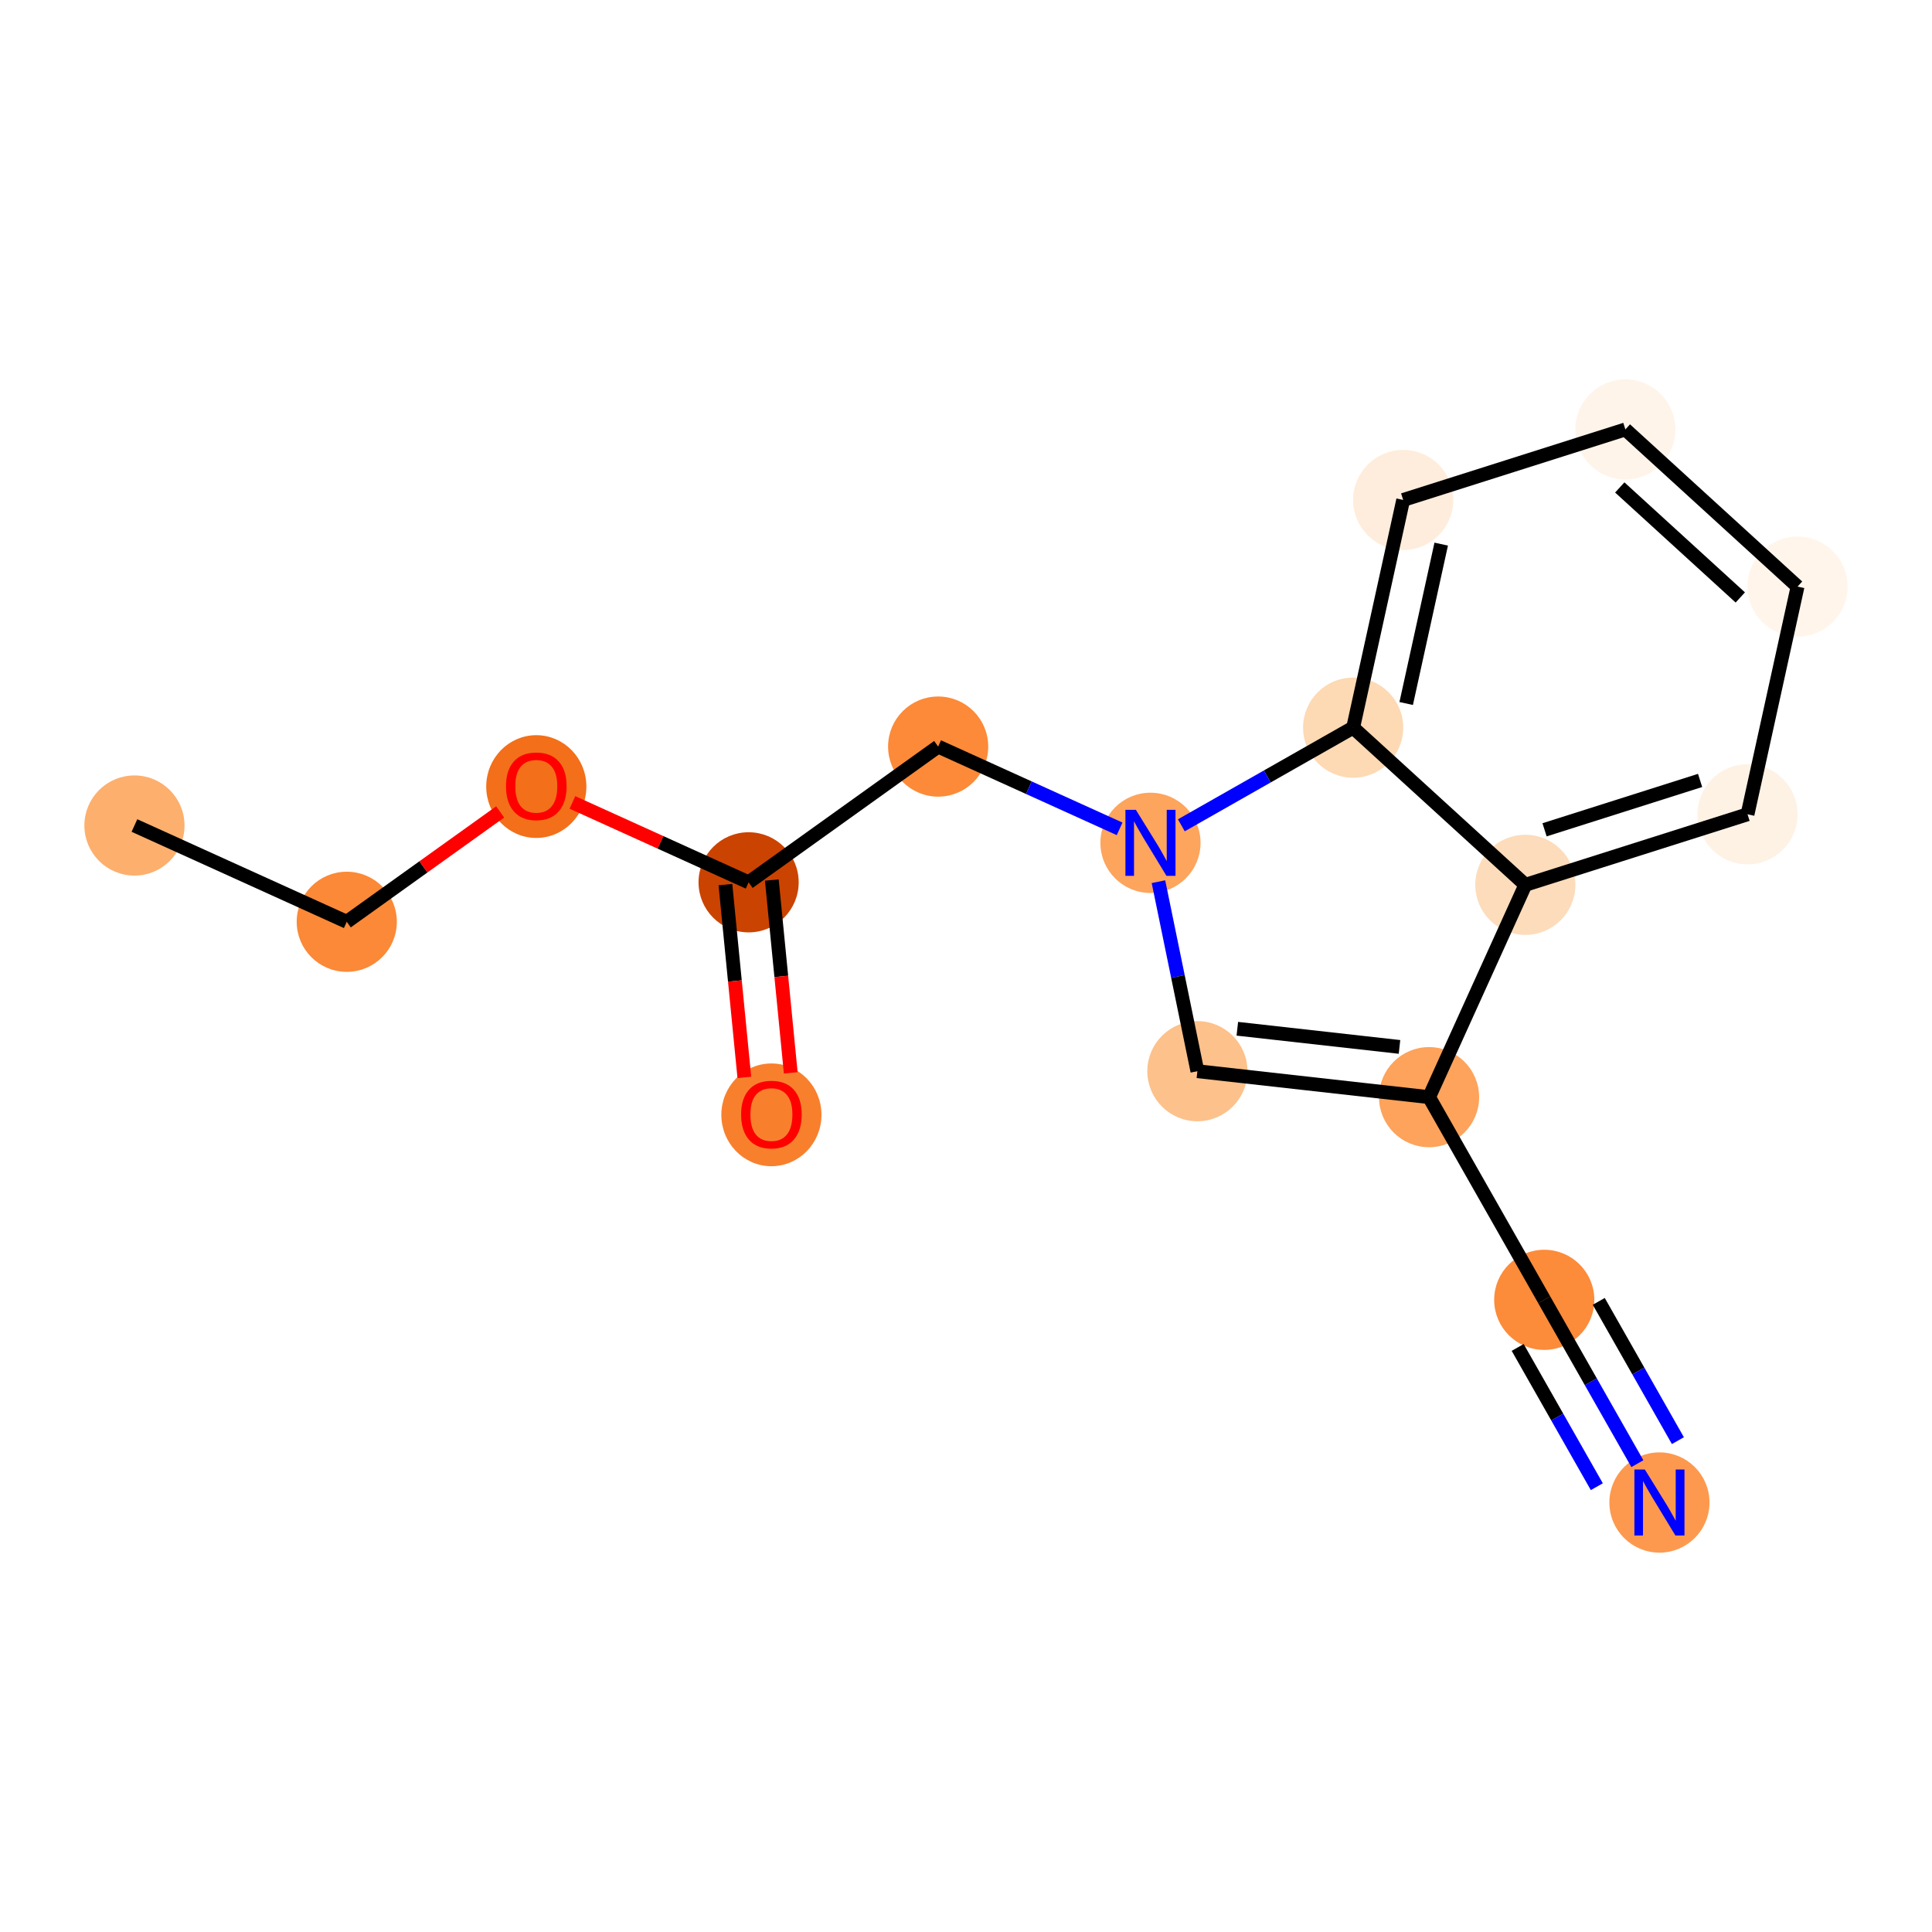 <?xml version='1.0' encoding='iso-8859-1'?>
<svg version='1.1' baseProfile='full'
              xmlns='http://www.w3.org/2000/svg'
                      xmlns:rdkit='http://www.rdkit.org/xml'
                      xmlns:xlink='http://www.w3.org/1999/xlink'
                  xml:space='preserve'
width='280px' height='280px' viewBox='0 0 280 280'>
<!-- END OF HEADER -->
<rect style='opacity:1.0;fill:#FFFFFF;stroke:none' width='280' height='280' x='0' y='0'> </rect>
<ellipse cx='19.485' cy='119.64' rx='6.757' ry='6.757'  style='fill:#FDAF6D;fill-rule:evenodd;stroke:#FDAF6D;stroke-width:1.0px;stroke-linecap:butt;stroke-linejoin:miter;stroke-opacity:1' />
<ellipse cx='50.256' cy='133.592' rx='6.757' ry='6.757'  style='fill:#FB8937;fill-rule:evenodd;stroke:#FB8937;stroke-width:1.0px;stroke-linecap:butt;stroke-linejoin:miter;stroke-opacity:1' />
<ellipse cx='77.724' cy='113.994' rx='6.757' ry='6.947'  style='fill:#F36F19;fill-rule:evenodd;stroke:#F36F19;stroke-width:1.0px;stroke-linecap:butt;stroke-linejoin:miter;stroke-opacity:1' />
<ellipse cx='108.495' cy='127.872' rx='6.757' ry='6.757'  style='fill:#CB4301;fill-rule:evenodd;stroke:#CB4301;stroke-width:1.0px;stroke-linecap:butt;stroke-linejoin:miter;stroke-opacity:1' />
<ellipse cx='111.798' cy='161.571' rx='6.757' ry='6.947'  style='fill:#F8802D;fill-rule:evenodd;stroke:#F8802D;stroke-width:1.0px;stroke-linecap:butt;stroke-linejoin:miter;stroke-opacity:1' />
<ellipse cx='135.964' cy='108.199' rx='6.757' ry='6.757'  style='fill:#FC8A38;fill-rule:evenodd;stroke:#FC8A38;stroke-width:1.0px;stroke-linecap:butt;stroke-linejoin:miter;stroke-opacity:1' />
<ellipse cx='166.735' cy='122.151' rx='6.757' ry='6.766'  style='fill:#FDA45D;fill-rule:evenodd;stroke:#FDA45D;stroke-width:1.0px;stroke-linecap:butt;stroke-linejoin:miter;stroke-opacity:1' />
<ellipse cx='173.534' cy='155.246' rx='6.757' ry='6.757'  style='fill:#FDC18B;fill-rule:evenodd;stroke:#FDC18B;stroke-width:1.0px;stroke-linecap:butt;stroke-linejoin:miter;stroke-opacity:1' />
<ellipse cx='207.111' cy='159.007' rx='6.757' ry='6.757'  style='fill:#FDA35B;fill-rule:evenodd;stroke:#FDA35B;stroke-width:1.0px;stroke-linecap:butt;stroke-linejoin:miter;stroke-opacity:1' />
<ellipse cx='223.804' cy='188.381' rx='6.757' ry='6.757'  style='fill:#FC8B3A;fill-rule:evenodd;stroke:#FC8B3A;stroke-width:1.0px;stroke-linecap:butt;stroke-linejoin:miter;stroke-opacity:1' />
<ellipse cx='240.498' cy='217.755' rx='6.757' ry='6.766'  style='fill:#FD994E;fill-rule:evenodd;stroke:#FD994E;stroke-width:1.0px;stroke-linecap:butt;stroke-linejoin:miter;stroke-opacity:1' />
<ellipse cx='221.063' cy='128.235' rx='6.757' ry='6.757'  style='fill:#FDDCBB;fill-rule:evenodd;stroke:#FDDCBB;stroke-width:1.0px;stroke-linecap:butt;stroke-linejoin:miter;stroke-opacity:1' />
<ellipse cx='253.266' cy='118.014' rx='6.757' ry='6.757'  style='fill:#FEF2E5;fill-rule:evenodd;stroke:#FEF2E5;stroke-width:1.0px;stroke-linecap:butt;stroke-linejoin:miter;stroke-opacity:1' />
<ellipse cx='260.515' cy='85.014' rx='6.757' ry='6.757'  style='fill:#FFF5EB;fill-rule:evenodd;stroke:#FFF5EB;stroke-width:1.0px;stroke-linecap:butt;stroke-linejoin:miter;stroke-opacity:1' />
<ellipse cx='235.562' cy='62.236' rx='6.757' ry='6.757'  style='fill:#FEF4EA;fill-rule:evenodd;stroke:#FEF4EA;stroke-width:1.0px;stroke-linecap:butt;stroke-linejoin:miter;stroke-opacity:1' />
<ellipse cx='203.359' cy='72.458' rx='6.757' ry='6.757'  style='fill:#FEEDDC;fill-rule:evenodd;stroke:#FEEDDC;stroke-width:1.0px;stroke-linecap:butt;stroke-linejoin:miter;stroke-opacity:1' />
<ellipse cx='196.109' cy='105.457' rx='6.757' ry='6.757'  style='fill:#FDD9B4;fill-rule:evenodd;stroke:#FDD9B4;stroke-width:1.0px;stroke-linecap:butt;stroke-linejoin:miter;stroke-opacity:1' />
<path class='bond-0 atom-0 atom-1' d='M 19.485,119.64 L 50.256,133.592' style='fill:none;fill-rule:evenodd;stroke:#000000;stroke-width:2.0px;stroke-linecap:butt;stroke-linejoin:miter;stroke-opacity:1' />
<path class='bond-1 atom-1 atom-2' d='M 50.256,133.592 L 61.371,125.631' style='fill:none;fill-rule:evenodd;stroke:#000000;stroke-width:2.0px;stroke-linecap:butt;stroke-linejoin:miter;stroke-opacity:1' />
<path class='bond-1 atom-1 atom-2' d='M 61.371,125.631 L 72.487,117.67' style='fill:none;fill-rule:evenodd;stroke:#FF0000;stroke-width:2.0px;stroke-linecap:butt;stroke-linejoin:miter;stroke-opacity:1' />
<path class='bond-2 atom-2 atom-3' d='M 82.961,116.294 L 95.728,122.083' style='fill:none;fill-rule:evenodd;stroke:#FF0000;stroke-width:2.0px;stroke-linecap:butt;stroke-linejoin:miter;stroke-opacity:1' />
<path class='bond-2 atom-2 atom-3' d='M 95.728,122.083 L 108.495,127.872' style='fill:none;fill-rule:evenodd;stroke:#000000;stroke-width:2.0px;stroke-linecap:butt;stroke-linejoin:miter;stroke-opacity:1' />
<path class='bond-3 atom-3 atom-4' d='M 105.133,128.202 L 106.505,142.173' style='fill:none;fill-rule:evenodd;stroke:#000000;stroke-width:2.0px;stroke-linecap:butt;stroke-linejoin:miter;stroke-opacity:1' />
<path class='bond-3 atom-3 atom-4' d='M 106.505,142.173 L 107.877,156.144' style='fill:none;fill-rule:evenodd;stroke:#FF0000;stroke-width:2.0px;stroke-linecap:butt;stroke-linejoin:miter;stroke-opacity:1' />
<path class='bond-3 atom-3 atom-4' d='M 111.858,127.541 L 113.23,141.512' style='fill:none;fill-rule:evenodd;stroke:#000000;stroke-width:2.0px;stroke-linecap:butt;stroke-linejoin:miter;stroke-opacity:1' />
<path class='bond-3 atom-3 atom-4' d='M 113.23,141.512 L 114.602,155.483' style='fill:none;fill-rule:evenodd;stroke:#FF0000;stroke-width:2.0px;stroke-linecap:butt;stroke-linejoin:miter;stroke-opacity:1' />
<path class='bond-4 atom-3 atom-5' d='M 108.495,127.872 L 135.964,108.199' style='fill:none;fill-rule:evenodd;stroke:#000000;stroke-width:2.0px;stroke-linecap:butt;stroke-linejoin:miter;stroke-opacity:1' />
<path class='bond-5 atom-5 atom-6' d='M 135.964,108.199 L 149.113,114.161' style='fill:none;fill-rule:evenodd;stroke:#000000;stroke-width:2.0px;stroke-linecap:butt;stroke-linejoin:miter;stroke-opacity:1' />
<path class='bond-5 atom-5 atom-6' d='M 149.113,114.161 L 162.262,120.123' style='fill:none;fill-rule:evenodd;stroke:#0000FF;stroke-width:2.0px;stroke-linecap:butt;stroke-linejoin:miter;stroke-opacity:1' />
<path class='bond-6 atom-6 atom-7' d='M 167.891,127.78 L 170.713,141.513' style='fill:none;fill-rule:evenodd;stroke:#0000FF;stroke-width:2.0px;stroke-linecap:butt;stroke-linejoin:miter;stroke-opacity:1' />
<path class='bond-6 atom-6 atom-7' d='M 170.713,141.513 L 173.534,155.246' style='fill:none;fill-rule:evenodd;stroke:#000000;stroke-width:2.0px;stroke-linecap:butt;stroke-linejoin:miter;stroke-opacity:1' />
<path class='bond-16 atom-16 atom-6' d='M 196.109,105.457 L 183.659,112.533' style='fill:none;fill-rule:evenodd;stroke:#000000;stroke-width:2.0px;stroke-linecap:butt;stroke-linejoin:miter;stroke-opacity:1' />
<path class='bond-16 atom-16 atom-6' d='M 183.659,112.533 L 171.208,119.609' style='fill:none;fill-rule:evenodd;stroke:#0000FF;stroke-width:2.0px;stroke-linecap:butt;stroke-linejoin:miter;stroke-opacity:1' />
<path class='bond-7 atom-7 atom-8' d='M 173.534,155.246 L 207.111,159.007' style='fill:none;fill-rule:evenodd;stroke:#000000;stroke-width:2.0px;stroke-linecap:butt;stroke-linejoin:miter;stroke-opacity:1' />
<path class='bond-7 atom-7 atom-8' d='M 179.323,149.095 L 202.826,151.727' style='fill:none;fill-rule:evenodd;stroke:#000000;stroke-width:2.0px;stroke-linecap:butt;stroke-linejoin:miter;stroke-opacity:1' />
<path class='bond-8 atom-8 atom-9' d='M 207.111,159.007 L 223.804,188.381' style='fill:none;fill-rule:evenodd;stroke:#000000;stroke-width:2.0px;stroke-linecap:butt;stroke-linejoin:miter;stroke-opacity:1' />
<path class='bond-10 atom-8 atom-11' d='M 207.111,159.007 L 221.063,128.235' style='fill:none;fill-rule:evenodd;stroke:#000000;stroke-width:2.0px;stroke-linecap:butt;stroke-linejoin:miter;stroke-opacity:1' />
<path class='bond-9 atom-9 atom-10' d='M 223.804,188.381 L 230.552,200.254' style='fill:none;fill-rule:evenodd;stroke:#000000;stroke-width:2.0px;stroke-linecap:butt;stroke-linejoin:miter;stroke-opacity:1' />
<path class='bond-9 atom-9 atom-10' d='M 230.552,200.254 L 237.299,212.126' style='fill:none;fill-rule:evenodd;stroke:#0000FF;stroke-width:2.0px;stroke-linecap:butt;stroke-linejoin:miter;stroke-opacity:1' />
<path class='bond-9 atom-9 atom-10' d='M 219.954,195.281 L 225.689,205.373' style='fill:none;fill-rule:evenodd;stroke:#000000;stroke-width:2.0px;stroke-linecap:butt;stroke-linejoin:miter;stroke-opacity:1' />
<path class='bond-9 atom-9 atom-10' d='M 225.689,205.373 L 231.424,215.465' style='fill:none;fill-rule:evenodd;stroke:#0000FF;stroke-width:2.0px;stroke-linecap:butt;stroke-linejoin:miter;stroke-opacity:1' />
<path class='bond-9 atom-9 atom-10' d='M 231.704,188.604 L 237.439,198.696' style='fill:none;fill-rule:evenodd;stroke:#000000;stroke-width:2.0px;stroke-linecap:butt;stroke-linejoin:miter;stroke-opacity:1' />
<path class='bond-9 atom-9 atom-10' d='M 237.439,198.696 L 243.174,208.788' style='fill:none;fill-rule:evenodd;stroke:#0000FF;stroke-width:2.0px;stroke-linecap:butt;stroke-linejoin:miter;stroke-opacity:1' />
<path class='bond-11 atom-11 atom-12' d='M 221.063,128.235 L 253.266,118.014' style='fill:none;fill-rule:evenodd;stroke:#000000;stroke-width:2.0px;stroke-linecap:butt;stroke-linejoin:miter;stroke-opacity:1' />
<path class='bond-11 atom-11 atom-12' d='M 223.849,120.262 L 246.391,113.106' style='fill:none;fill-rule:evenodd;stroke:#000000;stroke-width:2.0px;stroke-linecap:butt;stroke-linejoin:miter;stroke-opacity:1' />
<path class='bond-17 atom-16 atom-11' d='M 196.109,105.457 L 221.063,128.235' style='fill:none;fill-rule:evenodd;stroke:#000000;stroke-width:2.0px;stroke-linecap:butt;stroke-linejoin:miter;stroke-opacity:1' />
<path class='bond-12 atom-12 atom-13' d='M 253.266,118.014 L 260.515,85.014' style='fill:none;fill-rule:evenodd;stroke:#000000;stroke-width:2.0px;stroke-linecap:butt;stroke-linejoin:miter;stroke-opacity:1' />
<path class='bond-13 atom-13 atom-14' d='M 260.515,85.014 L 235.562,62.236' style='fill:none;fill-rule:evenodd;stroke:#000000;stroke-width:2.0px;stroke-linecap:butt;stroke-linejoin:miter;stroke-opacity:1' />
<path class='bond-13 atom-13 atom-14' d='M 252.217,86.588 L 234.749,70.644' style='fill:none;fill-rule:evenodd;stroke:#000000;stroke-width:2.0px;stroke-linecap:butt;stroke-linejoin:miter;stroke-opacity:1' />
<path class='bond-14 atom-14 atom-15' d='M 235.562,62.236 L 203.359,72.458' style='fill:none;fill-rule:evenodd;stroke:#000000;stroke-width:2.0px;stroke-linecap:butt;stroke-linejoin:miter;stroke-opacity:1' />
<path class='bond-15 atom-15 atom-16' d='M 203.359,72.458 L 196.109,105.457' style='fill:none;fill-rule:evenodd;stroke:#000000;stroke-width:2.0px;stroke-linecap:butt;stroke-linejoin:miter;stroke-opacity:1' />
<path class='bond-15 atom-15 atom-16' d='M 208.871,78.858 L 203.796,101.957' style='fill:none;fill-rule:evenodd;stroke:#000000;stroke-width:2.0px;stroke-linecap:butt;stroke-linejoin:miter;stroke-opacity:1' />
<path  class='atom-2' d='M 73.332 113.947
Q 73.332 111.649, 74.467 110.365
Q 75.602 109.082, 77.724 109.082
Q 79.846 109.082, 80.981 110.365
Q 82.116 111.649, 82.116 113.947
Q 82.116 116.271, 80.968 117.596
Q 79.819 118.907, 77.724 118.907
Q 75.616 118.907, 74.467 117.596
Q 73.332 116.285, 73.332 113.947
M 77.724 117.825
Q 79.184 117.825, 79.968 116.852
Q 80.765 115.866, 80.765 113.947
Q 80.765 112.068, 79.968 111.122
Q 79.184 110.163, 77.724 110.163
Q 76.265 110.163, 75.467 111.109
Q 74.683 112.055, 74.683 113.947
Q 74.683 115.879, 75.467 116.852
Q 76.265 117.825, 77.724 117.825
' fill='#FF0000'/>
<path  class='atom-4' d='M 107.406 161.523
Q 107.406 159.226, 108.541 157.942
Q 109.676 156.658, 111.798 156.658
Q 113.92 156.658, 115.055 157.942
Q 116.19 159.226, 116.19 161.523
Q 116.19 163.848, 115.042 165.172
Q 113.893 166.483, 111.798 166.483
Q 109.69 166.483, 108.541 165.172
Q 107.406 163.861, 107.406 161.523
M 111.798 165.402
Q 113.258 165.402, 114.042 164.429
Q 114.839 163.442, 114.839 161.523
Q 114.839 159.645, 114.042 158.699
Q 113.258 157.739, 111.798 157.739
Q 110.339 157.739, 109.541 158.685
Q 108.757 159.631, 108.757 161.523
Q 108.757 163.456, 109.541 164.429
Q 110.339 165.402, 111.798 165.402
' fill='#FF0000'/>
<path  class='atom-6' d='M 164.62 117.367
L 167.755 122.435
Q 168.066 122.935, 168.566 123.84
Q 169.066 124.746, 169.093 124.8
L 169.093 117.367
L 170.364 117.367
L 170.364 126.935
L 169.053 126.935
L 165.687 121.394
Q 165.296 120.746, 164.877 120.002
Q 164.471 119.259, 164.35 119.029
L 164.35 126.935
L 163.106 126.935
L 163.106 117.367
L 164.62 117.367
' fill='#0000FF'/>
<path  class='atom-10' d='M 238.383 212.971
L 241.518 218.039
Q 241.829 218.539, 242.329 219.444
Q 242.829 220.35, 242.856 220.404
L 242.856 212.971
L 244.127 212.971
L 244.127 222.539
L 242.816 222.539
L 239.451 216.998
Q 239.059 216.35, 238.64 215.606
Q 238.234 214.863, 238.113 214.633
L 238.113 222.539
L 236.869 222.539
L 236.869 212.971
L 238.383 212.971
' fill='#0000FF'/>
</svg>
